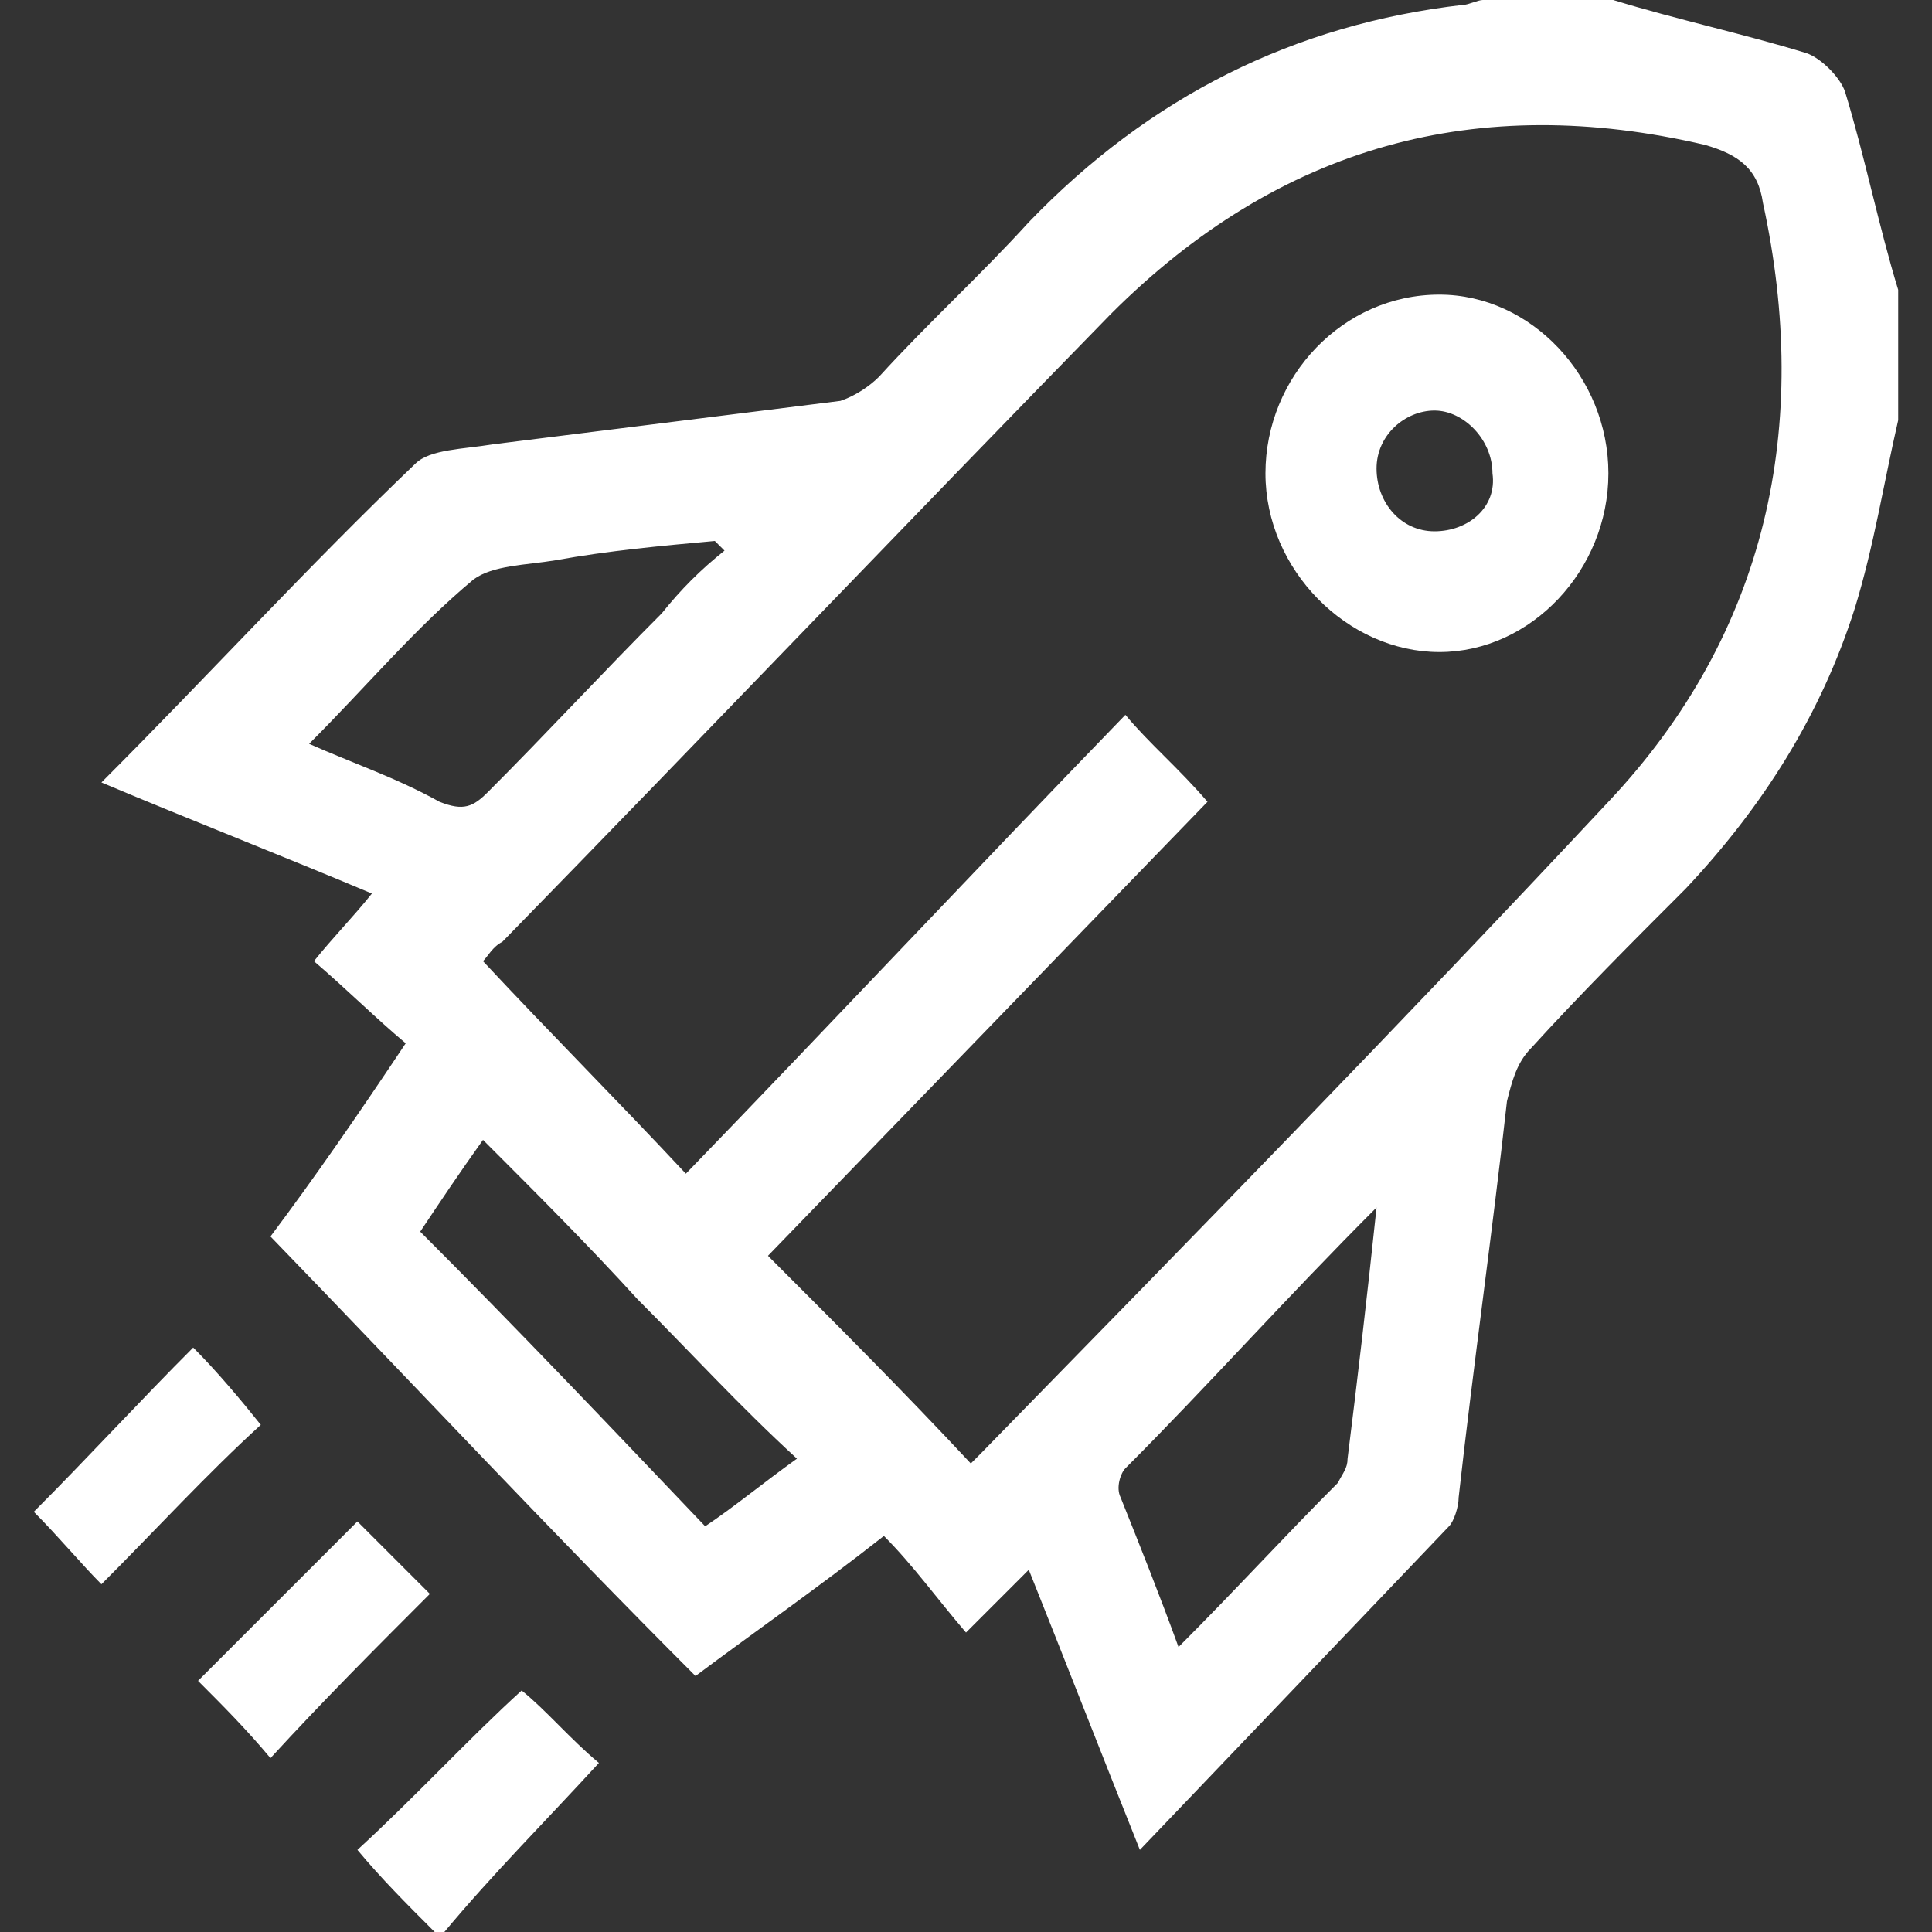 <?xml version="1.0" encoding="utf-8"?>
<!-- Generator: Adobe Illustrator 21.1.0, SVG Export Plug-In . SVG Version: 6.00 Build 0)  -->
<svg version="1.1" id="Layer_1" xmlns="http://www.w3.org/2000/svg" xmlns:xlink="http://www.w3.org/1999/xlink" x="0px" y="0px"
	 viewBox="0 0 40 40" style="enable-background:new 0 0 40 40;" xml:space="preserve">
<rect x="0" y="0" width="40" height="40" fill="#333333" stroke="none"/>
<style type="text/css">
	.st0{fill:#FFFFFF;}
</style>
<g>
	<g>
		<path class="st0" d="M38.2,1.9c-0.1-0.3-0.5-0.7-0.8-0.8c-1.3-0.4-2.7-0.7-4-1.1h-2.7c-0.1,0-0.3,0.1-0.4,0.1
			c-3.5,0.4-6.5,1.9-9,4.5c-1,1.1-2.1,2.1-3.1,3.2C18,8,17.7,8.2,17.4,8.3c-2.4,0.3-4.8,0.6-7.2,0.9C9.6,9.3,8.9,9.3,8.6,9.6
			c-2.2,2.1-4.3,4.4-6.5,6.6C4,17,5.8,17.7,7.7,18.5c-0.4,0.5-0.8,0.9-1.2,1.4c0.7,0.6,1.3,1.2,1.9,1.7c-1,1.5-1.9,2.8-2.8,4
			c3,3.1,5.8,6.1,8.8,9.1c1.2-0.9,2.5-1.8,3.9-2.9c0.6,0.6,1.1,1.3,1.7,2c0.5-0.5,0.9-0.9,1.3-1.3c0.8,2,1.5,3.8,2.3,5.8
			c2.2-2.3,4.3-4.5,6.4-6.7c0.1-0.1,0.2-0.4,0.2-0.6c0.3-2.7,0.7-5.5,1-8.2c0.1-0.4,0.2-0.8,0.5-1.1c1-1.1,2.1-2.2,3.2-3.3
			c1.6-1.7,2.8-3.6,3.5-5.8c0.4-1.3,0.6-2.6,0.9-3.9V6C38.9,4.7,38.6,3.2,38.2,1.9z M6.4,15.4C7.6,14.2,8.6,13,9.8,12
			c0.4-0.3,1.1-0.3,1.7-0.4c1.1-0.2,2.2-0.3,3.3-0.4c0.1,0.1,0.1,0.1,0.2,0.2c-0.5,0.4-0.9,0.8-1.3,1.3c-1.2,1.2-2.4,2.5-3.6,3.7
			c-0.3,0.3-0.5,0.4-1,0.2C8.2,16.1,7.3,15.8,6.4,15.4z M14.6,31.6c-2-2.1-3.9-4.1-5.9-6.1c0.4-0.6,0.8-1.2,1.3-1.9
			c1.1,1.1,2.2,2.2,3.2,3.3c1.1,1.1,2.1,2.2,3.3,3.3C15.8,30.7,15.2,31.2,14.6,31.6z M27.9,30.2c0,0.2-0.1,0.3-0.2,0.5
			c-1.1,1.1-2.1,2.2-3.3,3.4C24,33,23.6,32,23.2,31c-0.1-0.2,0-0.5,0.1-0.6c1.7-1.7,3.3-3.5,5.2-5.4C28.3,26.9,28.1,28.6,27.9,30.2z
			 M33.3,16.6c-4.3,4.6-8.6,9-13,13.5c-0.1,0.1-0.2,0.2-0.2,0.2c-1.4-1.5-2.8-2.9-4.2-4.3c3-3.1,6-6.2,9.1-9.4
			c-0.6-0.7-1.2-1.2-1.7-1.8c-3.1,3.2-6.1,6.4-9.1,9.5c-1.4-1.5-2.8-2.9-4.2-4.4c0.1-0.1,0.2-0.3,0.4-0.4c4.2-4.3,8.4-8.7,12.6-13
			C26.5,3,30.6,1.9,35.3,3c0.7,0.2,1.1,0.5,1.2,1.2C37.5,8.8,36.6,13.1,33.3,16.6z M7.4,38.3c0.5,0.6,1,1.1,1.6,1.7h0.2
			c1-1.2,2.1-2.3,3.2-3.5c-0.6-0.5-1.1-1.1-1.6-1.5C9.7,36,8.6,37.2,7.4,38.3z M4,27.9c-1.1,1.1-2.2,2.3-3.3,3.4
			c0.5,0.5,1,1.1,1.4,1.5c1.1-1.1,2.2-2.3,3.3-3.3C5,29,4.5,28.4,4,27.9z M7.4,31.5c-1.1,1.1-2.2,2.2-3.3,3.3c0.5,0.5,1,1,1.5,1.6
			c1.1-1.2,2.2-2.3,3.3-3.4C8.4,32.5,7.8,31.9,7.4,31.5z M29.8,6.1c-2,0-3.6,1.7-3.6,3.7s1.7,3.7,3.6,3.7s3.5-1.7,3.5-3.7
			S31.7,6.1,29.8,6.1z M29.7,11c-0.7,0-1.2-0.6-1.2-1.3s0.6-1.2,1.2-1.2s1.2,0.6,1.2,1.3C31,10.5,30.4,11,29.7,11z"/>
	</g>
</g>
</svg>
